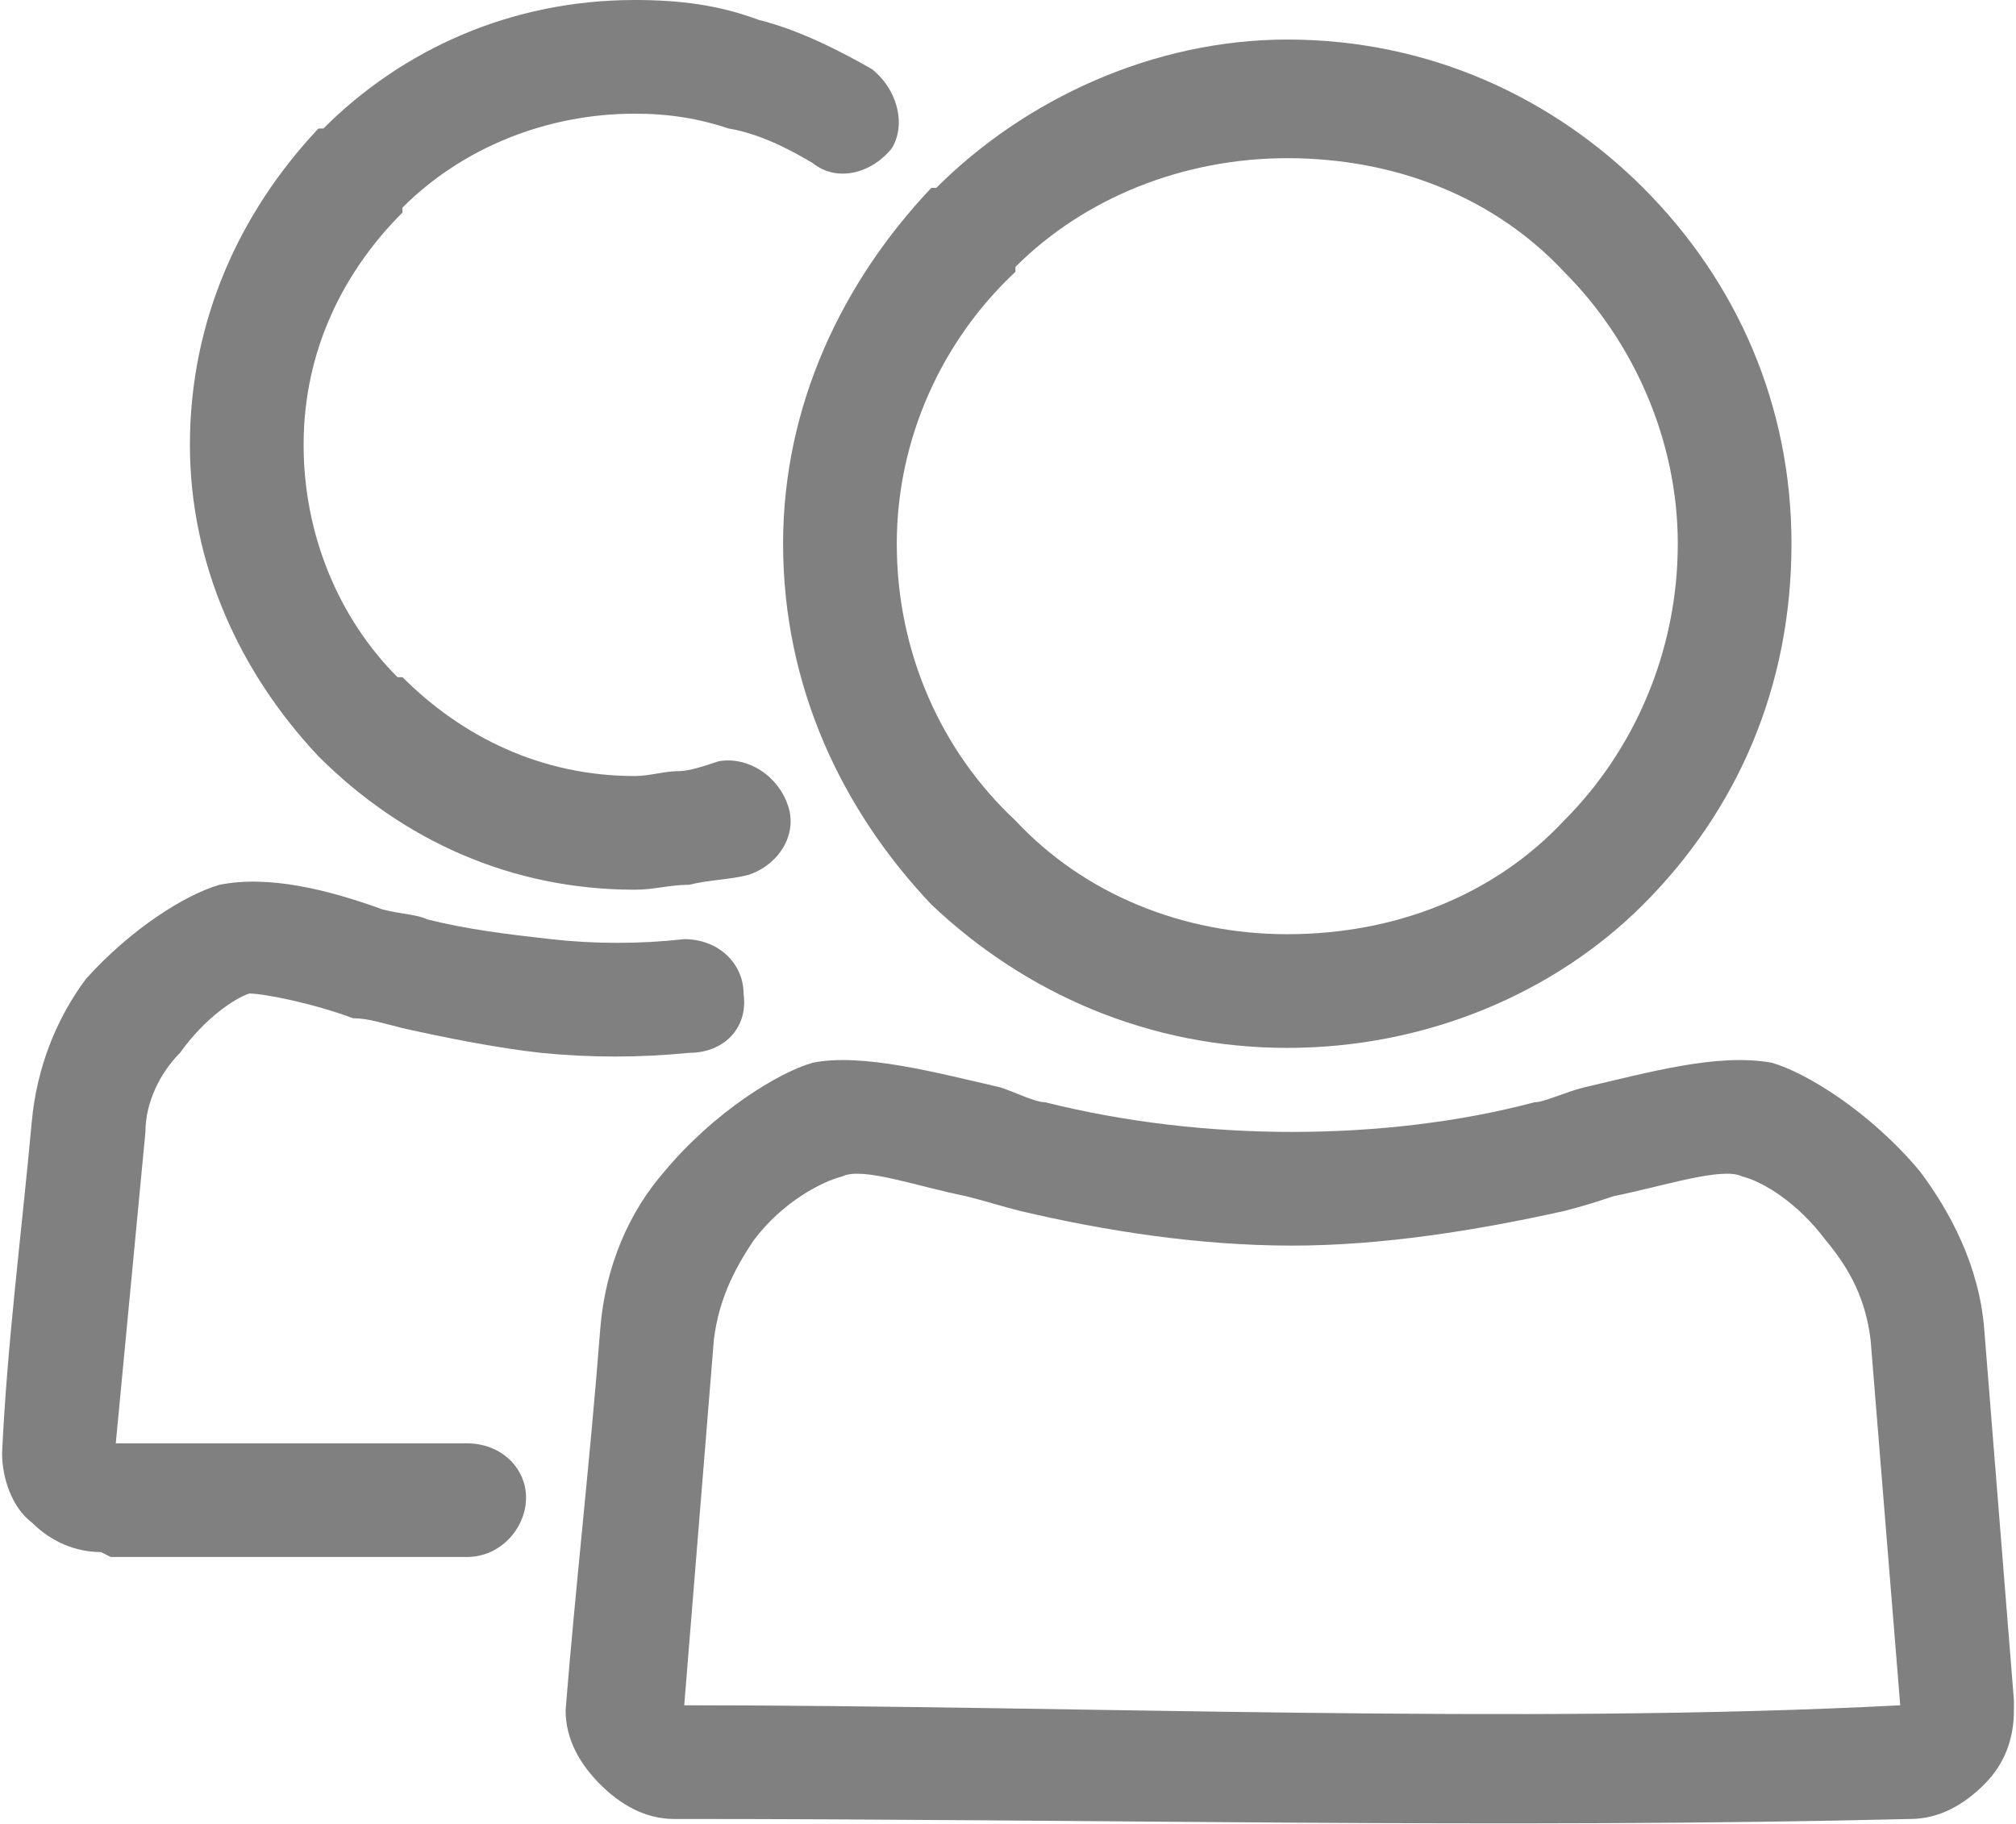<?xml version="1.0" encoding="UTF-8"?>
<!DOCTYPE svg PUBLIC "-//W3C//DTD SVG 1.1//EN" "http://www.w3.org/Graphics/SVG/1.1/DTD/svg11.dtd">
<!-- Creator: CorelDRAW 2018 (64-Bit) -->
<svg xmlns="http://www.w3.org/2000/svg" xml:space="preserve" width="21px" height="19px" version="1.1" style="shape-rendering:geometricPrecision; text-rendering:geometricPrecision; image-rendering:optimizeQuality; fill-rule:evenodd; clip-rule:evenodd"
viewBox="0 0 0.407 0.369"
 xmlns:xlink="http://www.w3.org/1999/xlink">
 <defs>
  <style type="text/css">
   <![CDATA[
    .fil0 {fill:gray;fill-rule:nonzero}
   ]]>
  </style>
 </defs>
 <g id="Layer_x0020_1">
  <g id="_2990593575312">
   <path class="fil0" d="M0.164 0.215c0.01,-0.002 0.025,0.002 0.038,0.005 0.003,0.001 0.007,0.003 0.009,0.003 0.016,0.004 0.033,0.006 0.05,0.006 0.017,0 0.034,-0.002 0.049,-0.006 0.002,0 0.006,-0.002 0.01,-0.003 0.013,-0.003 0.027,-0.007 0.038,-0.005 0.007,0.002 0.02,0.01 0.03,0.022 0.006,0.008 0.012,0.019 0.013,0.032l0.006 0.075 0 0.002c0,0.006 -0.002,0.011 -0.006,0.015l0 0c-0.004,0.004 -0.009,0.007 -0.015,0.007 -0.082,0.002 -0.166,0 -0.248,0l-0.002 0c-0.006,0 -0.011,-0.003 -0.015,-0.007 -0.004,-0.004 -0.007,-0.009 -0.007,-0.015 0.002,-0.025 0.005,-0.051 0.007,-0.077 0.001,-0.013 0.006,-0.024 0.013,-0.032 0.01,-0.012 0.023,-0.02 0.03,-0.022zm0.031 0.027c-0.01,-0.002 -0.021,-0.006 -0.025,-0.004 -0.004,0.001 -0.012,0.005 -0.018,0.013 -0.004,0.006 -0.007,0.012 -0.008,0.02l-0.006 0.074c0.079,0 0.169,0.004 0.246,0l-0.006 -0.074c-0.001,-0.008 -0.004,-0.014 -0.009,-0.02 -0.006,-0.008 -0.013,-0.012 -0.017,-0.013 -0.004,-0.002 -0.016,0.002 -0.026,0.004 -0.003,0.001 -0.006,0.002 -0.01,0.003 -0.018,0.004 -0.037,0.007 -0.055,0.007 -0.019,0 -0.038,-0.003 -0.055,-0.007 -0.004,-0.001 -0.007,-0.002 -0.011,-0.003z"/>
   <path class="fil0" d="M0.26 0.008c0.029,0 0.054,0.012 0.072,0.03 0.019,0.019 0.03,0.044 0.03,0.072 0,0.029 -0.011,0.054 -0.03,0.073l0 0c-0.018,0.018 -0.044,0.029 -0.072,0.029 -0.028,0 -0.053,-0.011 -0.072,-0.029l0 0c-0.018,-0.019 -0.03,-0.044 -0.03,-0.073 0,-0.028 0.012,-0.053 0.03,-0.072l0.001 0c0.018,-0.018 0.044,-0.03 0.071,-0.03zm0.056 0.047c-0.014,-0.015 -0.034,-0.023 -0.056,-0.023 -0.021,0 -0.041,0.008 -0.055,0.022l0 0.001c-0.015,0.014 -0.024,0.034 -0.024,0.055 0,0.022 0.009,0.042 0.024,0.056l0 0c0.014,0.015 0.034,0.023 0.055,0.023 0.022,0 0.042,-0.008 0.056,-0.023l0 0c0.014,-0.014 0.023,-0.034 0.023,-0.056 0,-0.021 -0.009,-0.041 -0.023,-0.055z"/>
   <path class="fil0" d="M0.094 0.292c0.007,0 0.012,0.005 0.012,0.011 0,0.006 -0.005,0.012 -0.012,0.012l-0.072 0 -0.002 -0.001c-0.005,0 -0.01,-0.002 -0.014,-0.006 -0.004,-0.003 -0.006,-0.009 -0.006,-0.014 0.001,-0.022 0.004,-0.045 0.006,-0.067 0.001,-0.011 0.005,-0.021 0.011,-0.029 0.009,-0.01 0.02,-0.017 0.027,-0.019 0.01,-0.002 0.022,0.001 0.033,0.005 0.004,0.001 0.007,0.001 0.009,0.002 0.008,0.002 0.016,0.003 0.025,0.004 0.009,0.001 0.018,0.001 0.027,0 0.007,0 0.012,0.005 0.012,0.011 0.001,0.007 -0.004,0.012 -0.011,0.012 -0.01,0.001 -0.02,0.001 -0.03,0 -0.009,-0.001 -0.019,-0.003 -0.028,-0.005 -0.004,-0.001 -0.007,-0.002 -0.01,-0.002 -0.008,-0.003 -0.018,-0.005 -0.021,-0.005 -0.003,0.001 -0.009,0.005 -0.014,0.012 -0.004,0.004 -0.007,0.01 -0.007,0.016l-0.006 0.063 0.071 0z"/>
   <path class="fil0" d="M0.145 0.154c0.006,-0.001 0.012,0.003 0.014,0.009 0.002,0.006 -0.002,0.012 -0.008,0.014 -0.004,0.001 -0.008,0.001 -0.012,0.002 -0.004,0 -0.007,0.001 -0.011,0.001 -0.025,0 -0.047,-0.01 -0.064,-0.027l0 0c-0.016,-0.017 -0.026,-0.039 -0.026,-0.063 0,-0.025 0.01,-0.047 0.026,-0.064l0.001 0c0.016,-0.016 0.038,-0.026 0.063,-0.026 0.009,0 0.017,0.001 0.025,0.004 0.008,0.002 0.016,0.006 0.023,0.01 0.005,0.004 0.007,0.011 0.004,0.016 -0.004,0.005 -0.011,0.007 -0.016,0.003 -0.005,-0.003 -0.011,-0.006 -0.017,-0.007 -0.006,-0.002 -0.012,-0.003 -0.019,-0.003 -0.018,0 -0.035,0.007 -0.047,0.019l0 0.001c-0.012,0.012 -0.02,0.028 -0.02,0.047 0,0.018 0.007,0.035 0.019,0.047l0.001 0c0.012,0.012 0.028,0.02 0.047,0.02 0.003,0 0.006,-0.001 0.009,-0.001 0.002,0 0.005,-0.001 0.008,-0.002z"/>
  </g>
 </g>
</svg>
